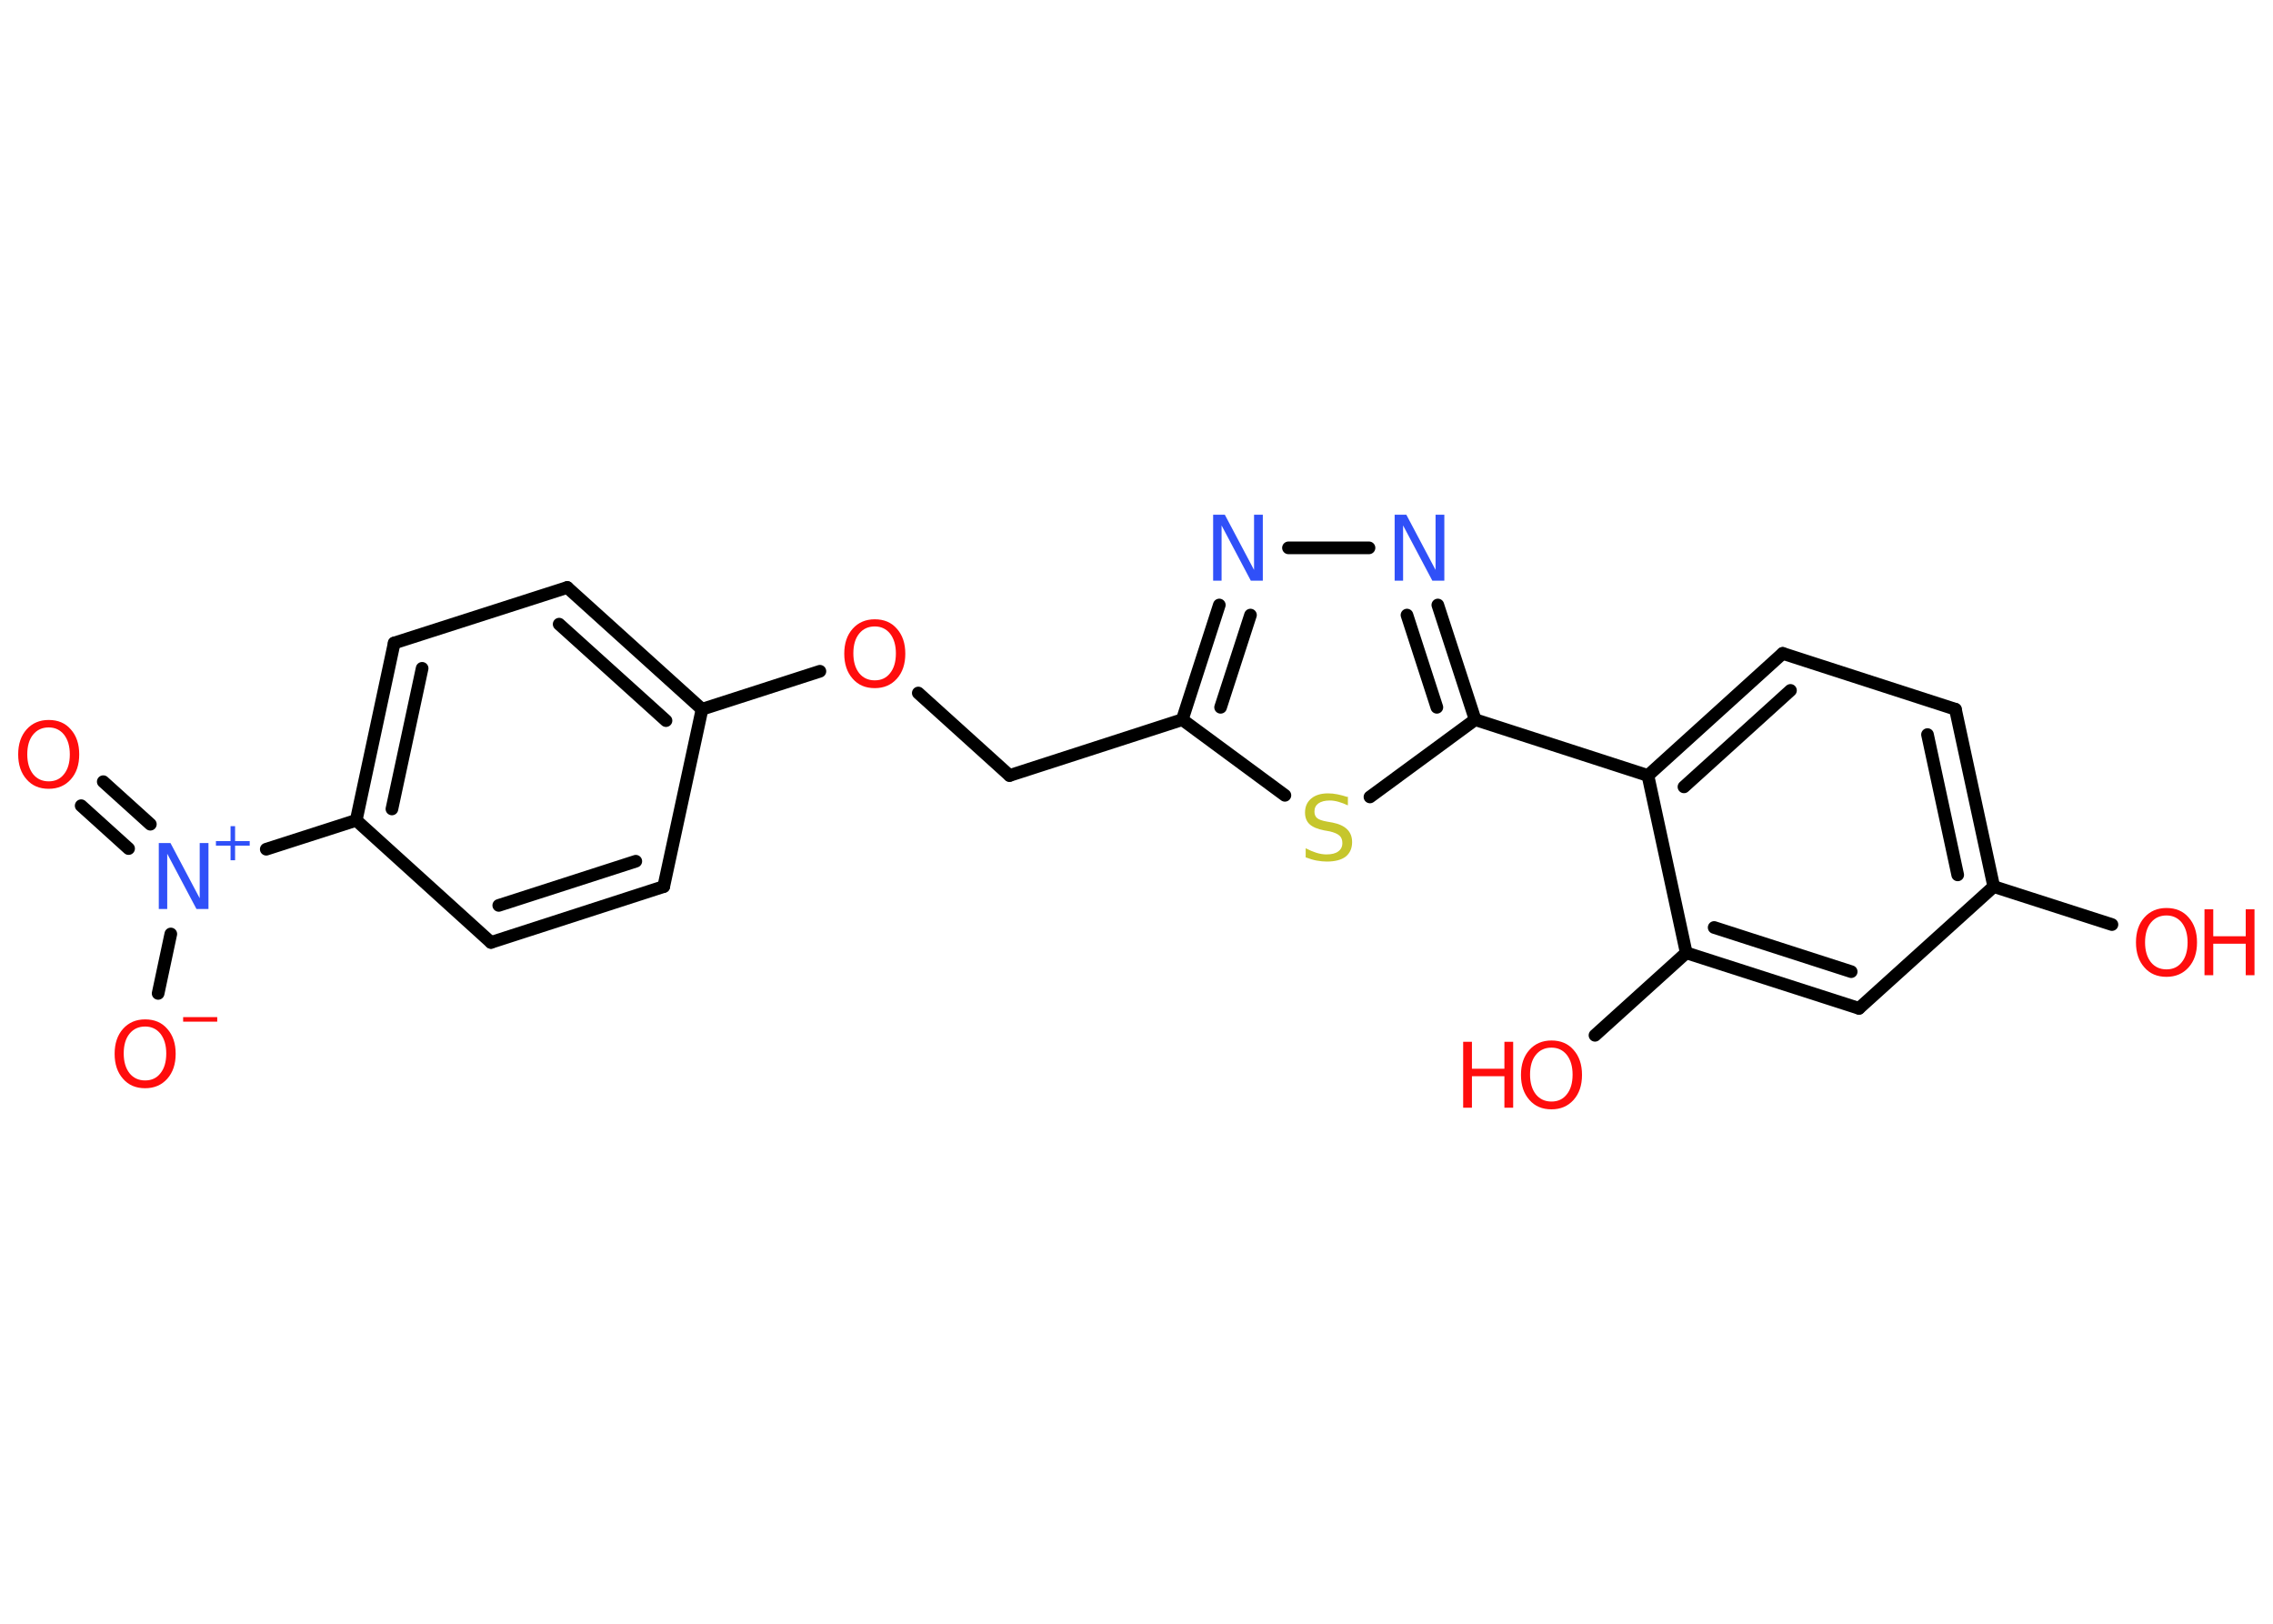 <?xml version='1.0' encoding='UTF-8'?>
<!DOCTYPE svg PUBLIC "-//W3C//DTD SVG 1.1//EN" "http://www.w3.org/Graphics/SVG/1.1/DTD/svg11.dtd">
<svg version='1.2' xmlns='http://www.w3.org/2000/svg' xmlns:xlink='http://www.w3.org/1999/xlink' width='70.0mm' height='50.0mm' viewBox='0 0 70.0 50.0'>
  <desc>Generated by the Chemistry Development Kit (http://github.com/cdk)</desc>
  <g stroke-linecap='round' stroke-linejoin='round' stroke='#000000' stroke-width='.39' fill='#FF0D0D'>
    <rect x='.0' y='.0' width='70.0' height='50.0' fill='#FFFFFF' stroke='none'/>
    <g id='mol1' class='mol'>
      <g id='mol1bnd1' class='bond'>
        <line x1='3.18' y1='24.07' x2='4.63' y2='25.38'/>
        <line x1='2.5' y1='24.81' x2='3.96' y2='26.13'/>
      </g>
      <line id='mol1bnd2' class='bond' x1='5.26' y1='28.76' x2='4.87' y2='30.59'/>
      <line id='mol1bnd3' class='bond' x1='8.2' y1='26.15' x2='10.97' y2='25.26'/>
      <g id='mol1bnd4' class='bond'>
        <line x1='12.14' y1='19.8' x2='10.97' y2='25.26'/>
        <line x1='13.0' y1='20.58' x2='12.07' y2='24.91'/>
      </g>
      <line id='mol1bnd5' class='bond' x1='12.14' y1='19.8' x2='17.47' y2='18.09'/>
      <g id='mol1bnd6' class='bond'>
        <line x1='21.62' y1='21.84' x2='17.47' y2='18.09'/>
        <line x1='20.51' y1='22.19' x2='17.22' y2='19.22'/>
      </g>
      <line id='mol1bnd7' class='bond' x1='21.62' y1='21.84' x2='25.25' y2='20.67'/>
      <line id='mol1bnd8' class='bond' x1='28.28' y1='21.34' x2='31.09' y2='23.88'/>
      <line id='mol1bnd9' class='bond' x1='31.09' y1='23.88' x2='36.41' y2='22.16'/>
      <g id='mol1bnd10' class='bond'>
        <line x1='37.55' y1='18.63' x2='36.41' y2='22.16'/>
        <line x1='38.51' y1='18.94' x2='37.59' y2='21.78'/>
      </g>
      <line id='mol1bnd11' class='bond' x1='39.68' y1='16.87' x2='42.16' y2='16.87'/>
      <g id='mol1bnd12' class='bond'>
        <line x1='45.43' y1='22.16' x2='44.28' y2='18.63'/>
        <line x1='44.25' y1='21.78' x2='43.33' y2='18.94'/>
      </g>
      <line id='mol1bnd13' class='bond' x1='45.43' y1='22.16' x2='50.75' y2='23.88'/>
      <g id='mol1bnd14' class='bond'>
        <line x1='54.9' y1='20.12' x2='50.75' y2='23.88'/>
        <line x1='55.14' y1='21.26' x2='51.86' y2='24.23'/>
      </g>
      <line id='mol1bnd15' class='bond' x1='54.9' y1='20.12' x2='60.22' y2='21.84'/>
      <g id='mol1bnd16' class='bond'>
        <line x1='61.4' y1='27.3' x2='60.22' y2='21.84'/>
        <line x1='60.29' y1='26.94' x2='59.36' y2='22.62'/>
      </g>
      <line id='mol1bnd17' class='bond' x1='61.4' y1='27.3' x2='65.04' y2='28.47'/>
      <line id='mol1bnd18' class='bond' x1='61.4' y1='27.3' x2='57.25' y2='31.05'/>
      <g id='mol1bnd19' class='bond'>
        <line x1='51.93' y1='29.34' x2='57.25' y2='31.05'/>
        <line x1='52.79' y1='28.56' x2='57.01' y2='29.92'/>
      </g>
      <line id='mol1bnd20' class='bond' x1='50.75' y1='23.88' x2='51.93' y2='29.34'/>
      <line id='mol1bnd21' class='bond' x1='51.93' y1='29.34' x2='49.12' y2='31.88'/>
      <line id='mol1bnd22' class='bond' x1='45.43' y1='22.16' x2='42.19' y2='24.54'/>
      <line id='mol1bnd23' class='bond' x1='36.41' y1='22.16' x2='39.57' y2='24.49'/>
      <line id='mol1bnd24' class='bond' x1='21.62' y1='21.84' x2='20.44' y2='27.3'/>
      <g id='mol1bnd25' class='bond'>
        <line x1='15.12' y1='29.02' x2='20.44' y2='27.3'/>
        <line x1='15.36' y1='27.88' x2='19.58' y2='26.52'/>
      </g>
      <line id='mol1bnd26' class='bond' x1='10.97' y1='25.26' x2='15.12' y2='29.02'/>
      <path id='mol1atm1' class='atom' d='M1.5 22.4q-.3 .0 -.48 .22q-.18 .22 -.18 .61q.0 .38 .18 .61q.18 .22 .48 .22q.3 .0 .47 -.22q.18 -.22 .18 -.61q.0 -.38 -.18 -.61q-.18 -.22 -.47 -.22zM1.5 22.17q.43 .0 .68 .29q.26 .29 .26 .77q.0 .48 -.26 .77q-.26 .29 -.68 .29q-.43 .0 -.68 -.29q-.26 -.29 -.26 -.77q.0 -.48 .26 -.77q.26 -.29 .68 -.29z' stroke='none'/>
      <g id='mol1atm2' class='atom'>
        <path d='M4.88 25.96h.37l.9 1.7v-1.7h.27v2.03h-.37l-.9 -1.7v1.7h-.26v-2.03z' stroke='none' fill='#3050F8'/>
        <path d='M7.24 25.44v.46h.45v.14h-.45v.45h-.14v-.45h-.45v-.14h.45v-.46h.14z' stroke='none' fill='#3050F8'/>
      </g>
      <g id='mol1atm3' class='atom'>
        <path d='M4.47 31.61q-.3 .0 -.48 .22q-.18 .22 -.18 .61q.0 .38 .18 .61q.18 .22 .48 .22q.3 .0 .47 -.22q.18 -.22 .18 -.61q.0 -.38 -.18 -.61q-.18 -.22 -.47 -.22zM4.47 31.39q.43 .0 .68 .29q.26 .29 .26 .77q.0 .48 -.26 .77q-.26 .29 -.68 .29q-.43 .0 -.68 -.29q-.26 -.29 -.26 -.77q.0 -.48 .26 -.77q.26 -.29 .68 -.29z' stroke='none'/>
        <path d='M5.64 31.32h1.05v.14h-1.05v-.14z' stroke='none'/>
      </g>
      <path id='mol1atm8' class='atom' d='M26.94 19.29q-.3 .0 -.48 .22q-.18 .22 -.18 .61q.0 .38 .18 .61q.18 .22 .48 .22q.3 .0 .47 -.22q.18 -.22 .18 -.61q.0 -.38 -.18 -.61q-.18 -.22 -.47 -.22zM26.94 19.07q.43 .0 .68 .29q.26 .29 .26 .77q.0 .48 -.26 .77q-.26 .29 -.68 .29q-.43 .0 -.68 -.29q-.26 -.29 -.26 -.77q.0 -.48 .26 -.77q.26 -.29 .68 -.29z' stroke='none'/>
      <path id='mol1atm11' class='atom' d='M37.35 15.85h.37l.9 1.7v-1.7h.27v2.03h-.37l-.9 -1.7v1.7h-.26v-2.03z' stroke='none' fill='#3050F8'/>
      <path id='mol1atm12' class='atom' d='M42.94 15.85h.37l.9 1.7v-1.7h.27v2.03h-.37l-.9 -1.7v1.7h-.26v-2.03z' stroke='none' fill='#3050F8'/>
      <g id='mol1atm18' class='atom'>
        <path d='M66.72 28.19q-.3 .0 -.48 .22q-.18 .22 -.18 .61q.0 .38 .18 .61q.18 .22 .48 .22q.3 .0 .47 -.22q.18 -.22 .18 -.61q.0 -.38 -.18 -.61q-.18 -.22 -.47 -.22zM66.72 27.96q.43 .0 .68 .29q.26 .29 .26 .77q.0 .48 -.26 .77q-.26 .29 -.68 .29q-.43 .0 -.68 -.29q-.26 -.29 -.26 -.77q.0 -.48 .26 -.77q.26 -.29 .68 -.29z' stroke='none'/>
        <path d='M67.89 28.0h.27v.83h1.0v-.83h.27v2.03h-.27v-.97h-1.0v.97h-.27v-2.03z' stroke='none'/>
      </g>
      <g id='mol1atm21' class='atom'>
        <path d='M47.78 32.26q-.3 .0 -.48 .22q-.18 .22 -.18 .61q.0 .38 .18 .61q.18 .22 .48 .22q.3 .0 .47 -.22q.18 -.22 .18 -.61q.0 -.38 -.18 -.61q-.18 -.22 -.47 -.22zM47.78 32.04q.43 .0 .68 .29q.26 .29 .26 .77q.0 .48 -.26 .77q-.26 .29 -.68 .29q-.43 .0 -.68 -.29q-.26 -.29 -.26 -.77q.0 -.48 .26 -.77q.26 -.29 .68 -.29z' stroke='none'/>
        <path d='M45.06 32.08h.27v.83h1.0v-.83h.27v2.03h-.27v-.97h-1.0v.97h-.27v-2.03z' stroke='none'/>
      </g>
      <path id='mol1atm22' class='atom' d='M41.51 24.53v.27q-.15 -.07 -.29 -.11q-.14 -.04 -.27 -.04q-.22 .0 -.35 .09q-.12 .09 -.12 .25q.0 .13 .08 .2q.08 .07 .31 .11l.17 .03q.3 .06 .45 .21q.15 .15 .15 .39q.0 .29 -.2 .45q-.2 .15 -.58 .15q-.14 .0 -.31 -.03q-.16 -.03 -.34 -.1v-.28q.17 .09 .33 .14q.16 .05 .31 .05q.24 .0 .36 -.09q.13 -.09 .13 -.26q.0 -.15 -.09 -.23q-.09 -.08 -.3 -.13l-.17 -.03q-.31 -.06 -.45 -.19q-.14 -.13 -.14 -.36q.0 -.27 .19 -.43q.19 -.16 .52 -.16q.14 .0 .29 .03q.15 .03 .3 .08z' stroke='none' fill='#C6C62C'/>
    </g>
  </g>
</svg>
